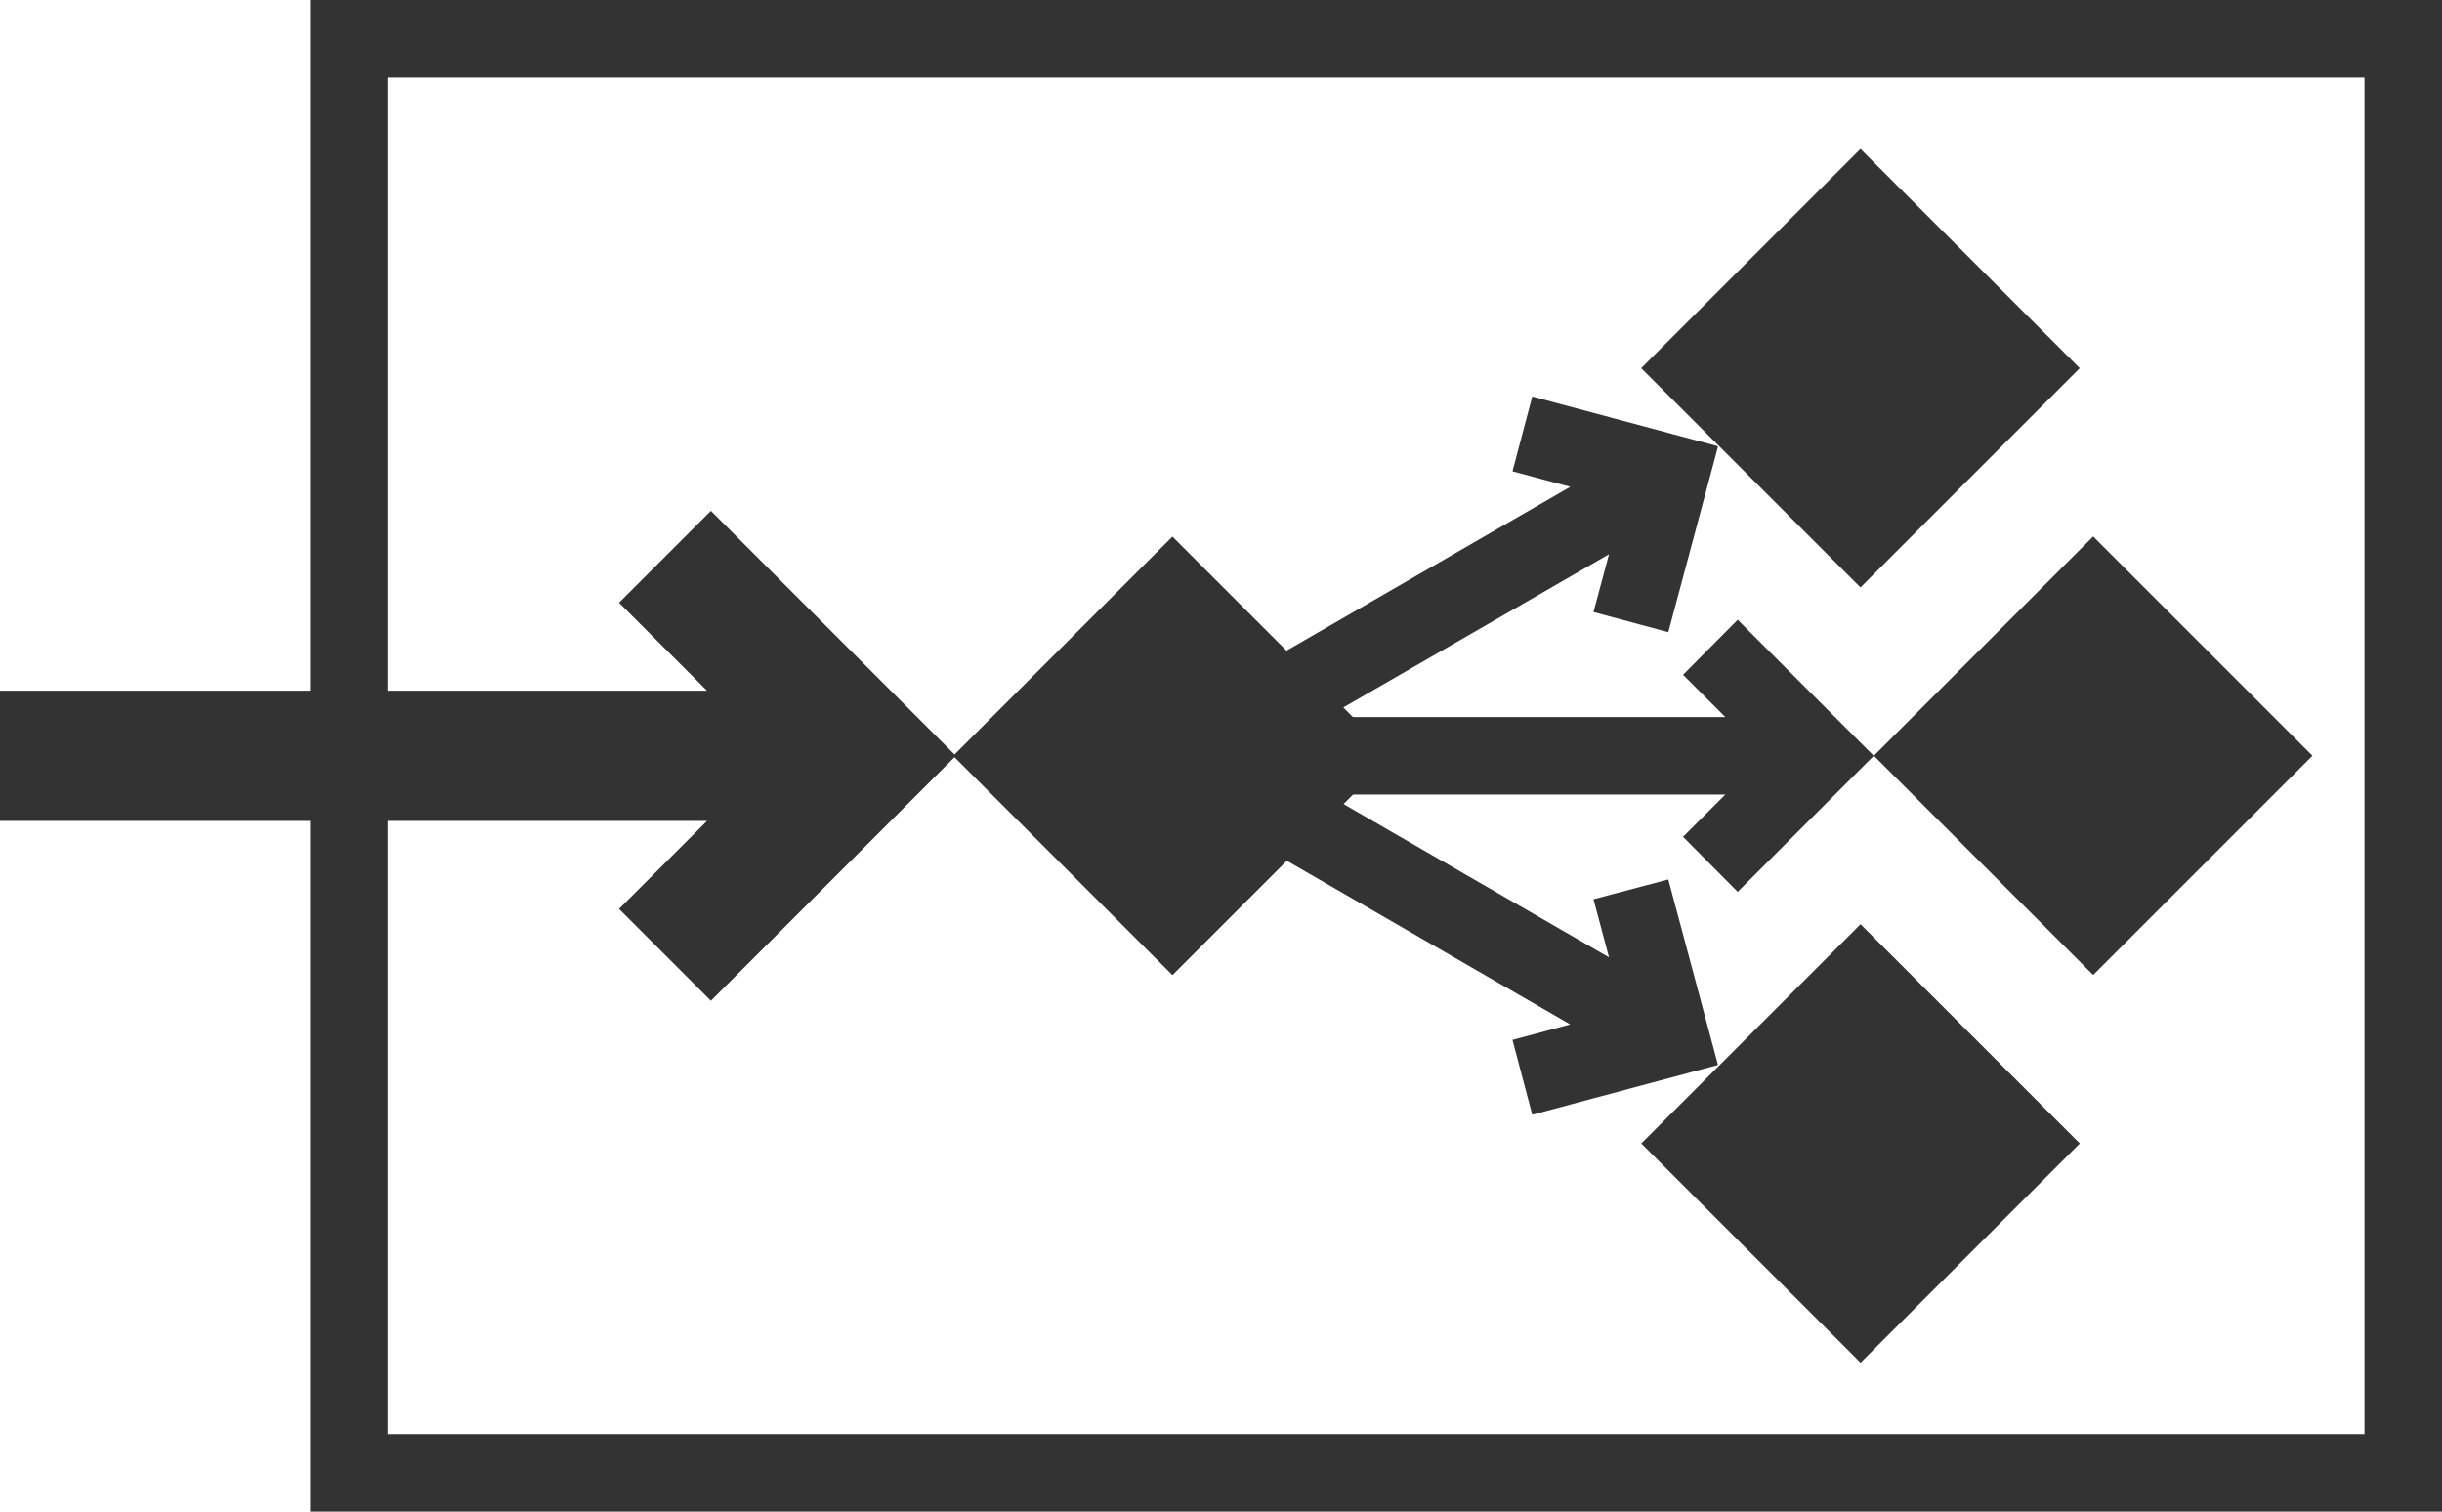 <svg xmlns="http://www.w3.org/2000/svg" viewBox="0 0 63 39">
  <title>message_dispatcher</title>
  <rect x="9" y="1" width="53" height="37" style="fill: none;stroke: #333;stroke-miterlimit: 10;stroke-width: 2px"/>
  <rect x="49" y="36" width="8" height="8" transform="translate(-11.76 28.69) rotate(-45)" style="fill: #333"/>
  <rect x="25.25" y="36" width="8" height="8" transform="translate(-18.72 11.9) rotate(-45)" style="fill: #333"/>
  <rect x="43" y="26" width="8" height="8" transform="translate(-6.45 21.52) rotate(-45)" style="fill: #333"/>
  <rect x="43" y="46" width="8" height="8" transform="translate(-20.59 27.38) rotate(-45)" style="fill: #333"/>
  <polygon points="22.29 17.13 18.34 13.18 15.97 15.55 18.24 17.82 0 17.82 0 21.18 18.24 21.18 15.97 23.45 18.34 25.82 24.66 19.5 22.29 17.13" style="fill: #333"/>
  <polygon points="48.33 19.49 44.83 15.99 43.42 17.41 44.51 18.5 32 18.5 32 20.5 44.51 20.5 43.42 21.59 44.83 23.01 48.33 19.51 48.33 19.5 48.33 19.49" style="fill: #333"/>
  <polygon points="44.31 11.51 39.53 10.23 39.02 12.16 40.51 12.56 29.67 18.82 30.67 20.55 41.51 14.3 41.11 15.79 43.04 16.31 44.32 11.53 44.31 11.52 44.31 11.51" style="fill: #333"/>
  <polygon points="44.31 27.48 39.53 28.76 39.02 26.83 40.51 26.43 29.67 20.17 30.67 18.44 41.51 24.7 41.11 23.2 43.04 22.69 44.32 27.47 44.31 27.47 44.31 27.48" style="fill: #333"/>
</svg>
